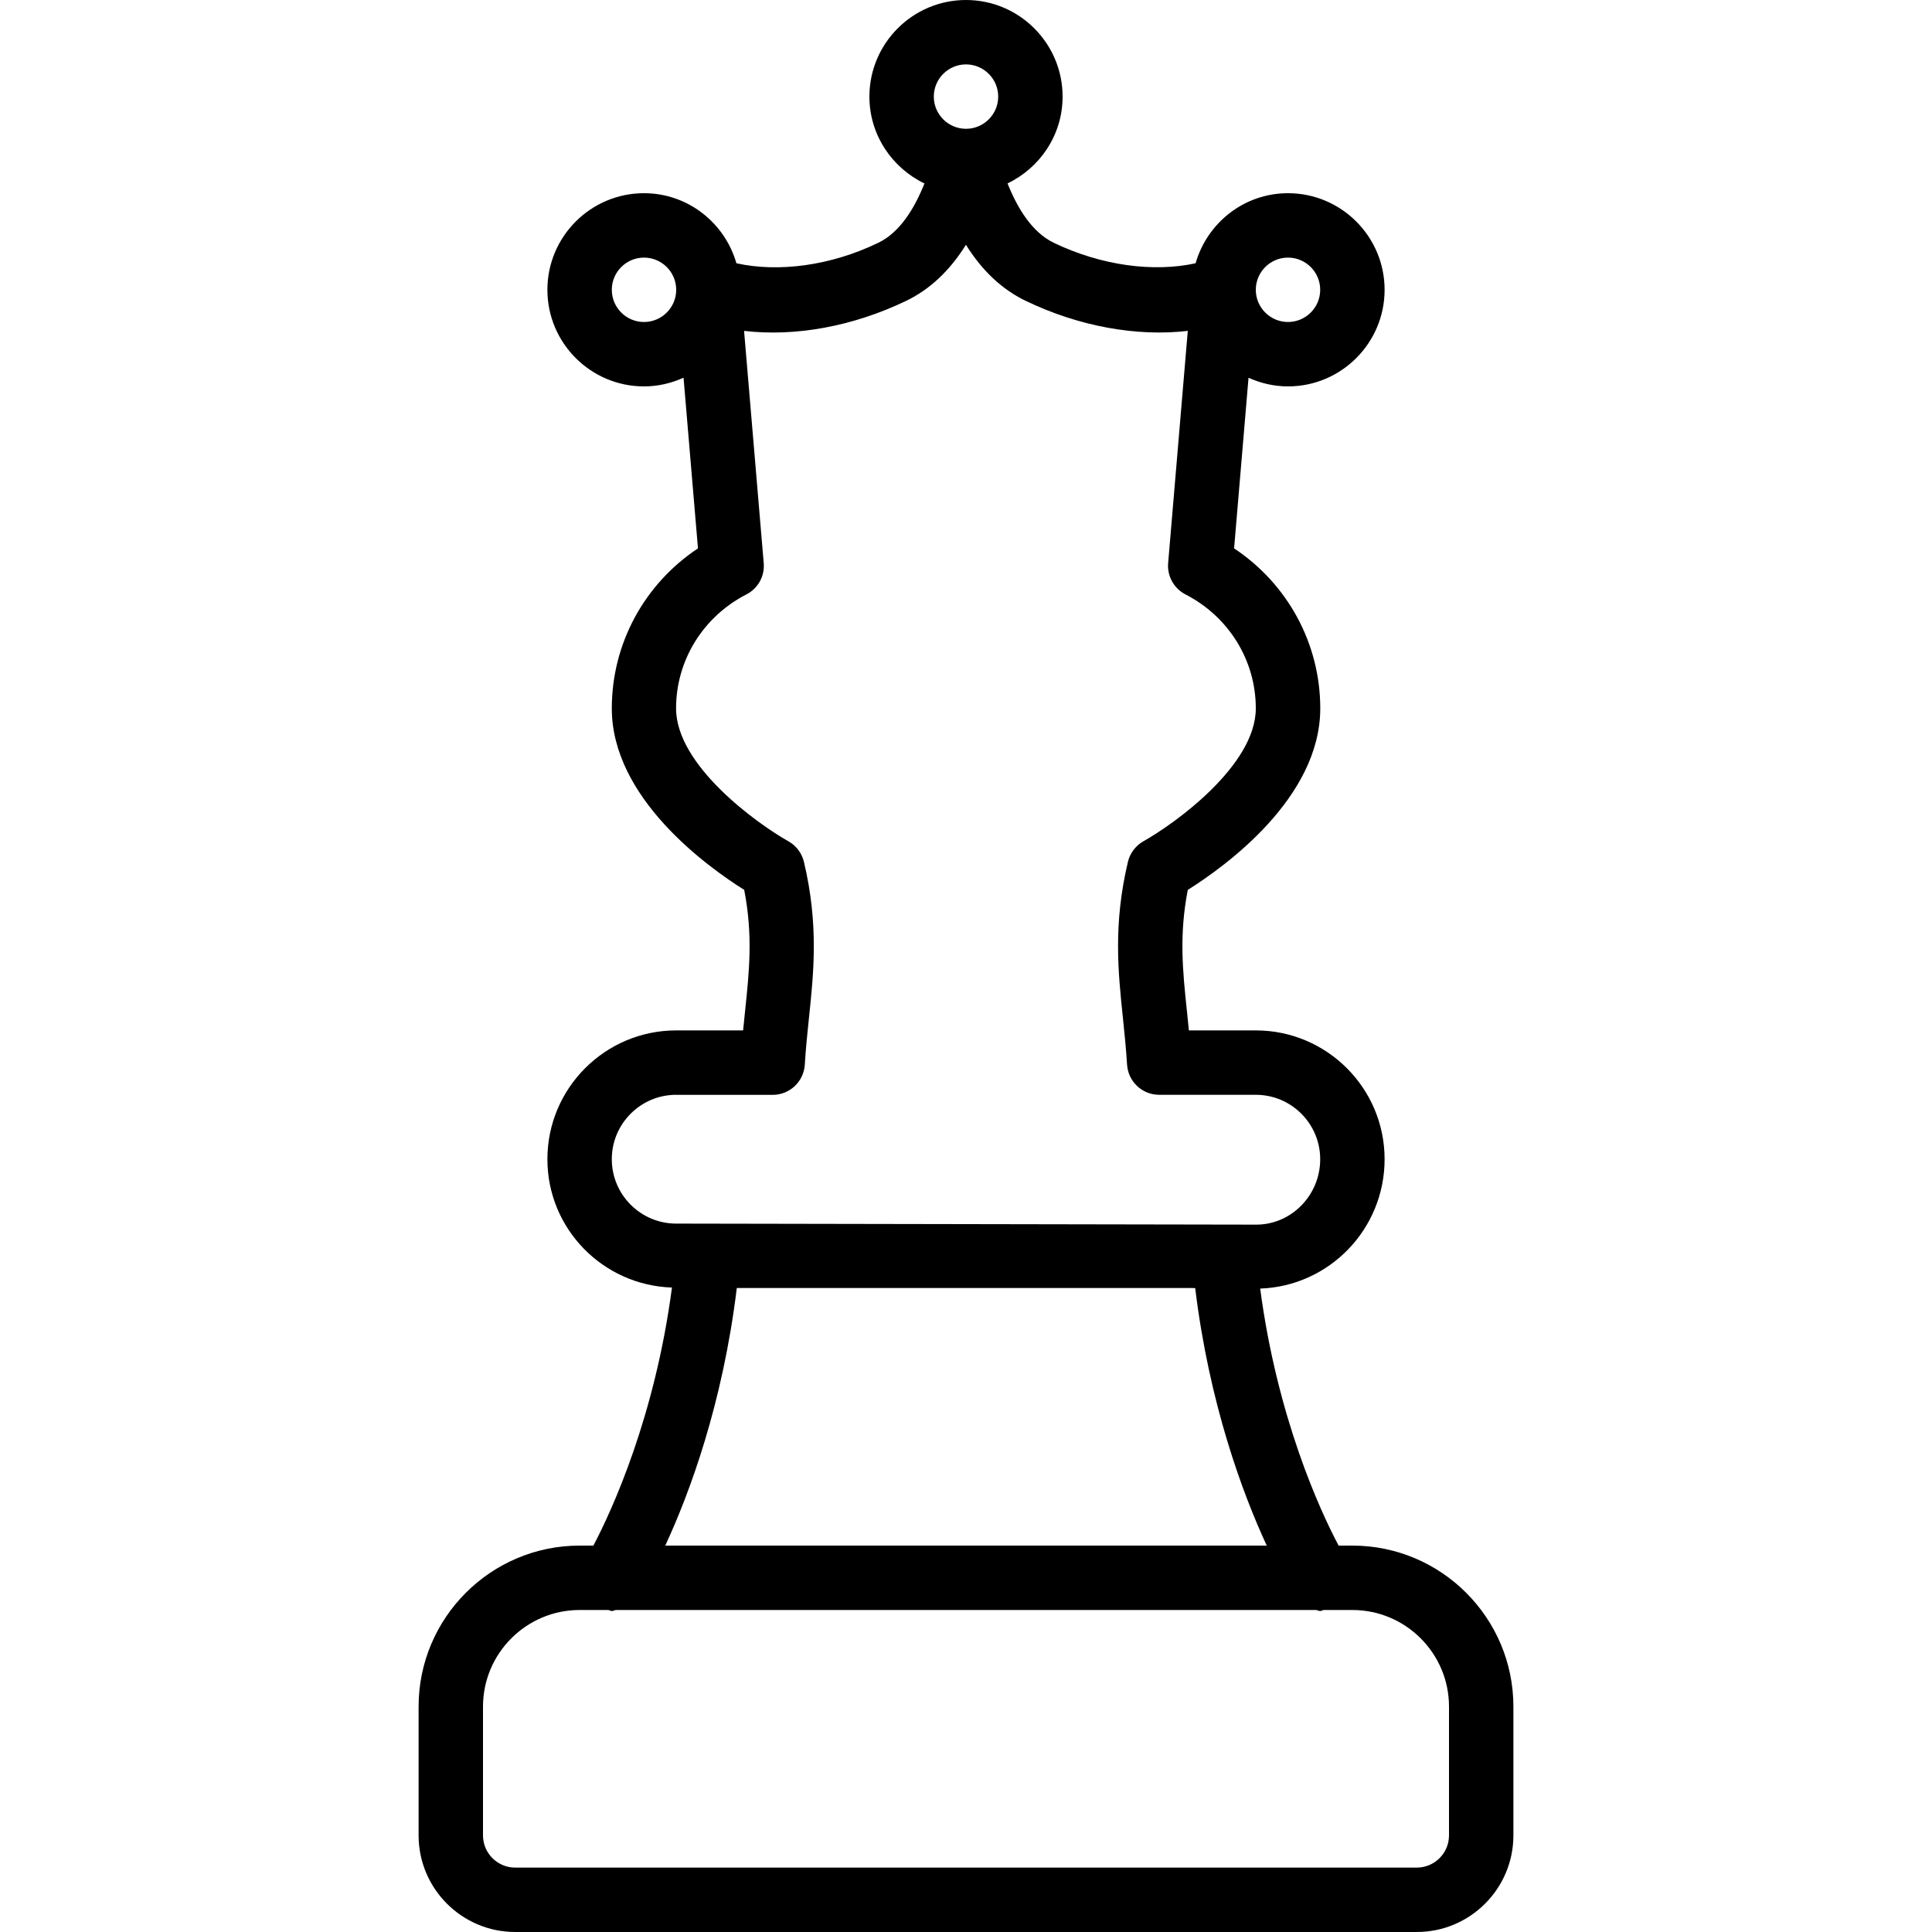 <?xml version="1.0" encoding="iso-8859-1"?>
<!-- Generator: Adobe Illustrator 19.2.1, SVG Export Plug-In . SVG Version: 6.00 Build 0)  -->
<svg version="1.1" id="Layer_1" xmlns="http://www.w3.org/2000/svg" xmlns:xlink="http://www.w3.org/1999/xlink" x="0px" y="0px"
	 viewBox="0 0 30 30" style="enable-background:new 0 0 30 30;" xml:space="preserve">
<g>
	<g>
		<path d="M21,24h-0.214c-0.288-0.542-0.953-1.987-1.218-3.991C20.639,19.972,21.5,19.088,21.5,18c0-1.103-0.897-2-2-2h-1.039
			c-0.009-0.099-0.019-0.197-0.03-0.294c-0.066-0.63-0.124-1.182,0.013-1.888c0.572-0.359,2.057-1.424,2.057-2.818
			c0-1.006-0.505-1.931-1.338-2.485l0.224-2.649C19.575,5.95,19.781,6,20,6c0.827,0,1.5-0.673,1.5-1.5C21.5,3.673,20.827,3,20,3
			c-0.683,0-1.255,0.462-1.435,1.088c-0.65,0.143-1.461,0.038-2.2-0.317c-0.34-0.163-0.566-0.538-0.72-0.923
			C16.149,2.606,16.5,2.095,16.5,1.5C16.5,0.673,15.827,0,15,0s-1.5,0.673-1.5,1.5c0,0.595,0.352,1.107,0.855,1.349
			c-0.154,0.385-0.38,0.76-0.719,0.922c-0.738,0.357-1.55,0.461-2.201,0.317C11.255,3.462,10.683,3,10,3C9.173,3,8.5,3.673,8.5,4.5
			C8.5,5.327,9.173,6,10,6c0.219,0,0.426-0.05,0.614-0.135l0.224,2.65C10.005,9.069,9.5,9.994,9.5,11
			c0,1.394,1.485,2.459,2.056,2.818c0.137,0.705,0.079,1.258,0.013,1.888c-0.01,0.097-0.02,0.195-0.03,0.294H10.5
			c-1.103,0-2,0.897-2,2c0,1.081,0.862,1.958,1.934,1.993C10.171,21.997,9.502,23.454,9.214,24H9c-1.379,0-2.5,1.122-2.5,2.5v2
			C6.5,29.327,7.173,30,8,30h14c0.827,0,1.5-0.673,1.5-1.5v-2C23.5,25.122,22.379,24,21,24z M20,4c0.275,0,0.5,0.224,0.5,0.5
			S20.275,5,20,5s-0.5-0.224-0.5-0.5S19.725,4,20,4z M10,5C9.725,5,9.5,4.776,9.5,4.5S9.725,4,10,4s0.5,0.224,0.5,0.5S10.275,5,10,5
			z M15,1c0.275,0,0.5,0.224,0.5,0.5S15.275,2,15,2s-0.5-0.224-0.5-0.5S14.725,1,15,1z M9.5,18c0-0.551,0.448-1,1-1v0.001h1.498
			c0.265,0,0.483-0.206,0.499-0.47c0.015-0.252,0.04-0.489,0.064-0.72c0.075-0.715,0.153-1.454-0.077-2.426
			c-0.032-0.136-0.12-0.253-0.241-0.321c-0.485-0.273-1.745-1.177-1.745-2.064c0-0.745,0.418-1.423,1.092-1.77
			c0.18-0.092,0.287-0.284,0.269-0.486l-0.305-3.606c0.794,0.093,1.688-0.068,2.514-0.465c0.369-0.177,0.68-0.469,0.931-0.872
			c0.251,0.403,0.562,0.695,0.931,0.872c0.827,0.397,1.723,0.557,2.514,0.465l-0.305,3.606c-0.017,0.201,0.089,0.393,0.269,0.486
			C19.082,9.577,19.5,10.255,19.5,11c0,0.887-1.26,1.791-1.745,2.063c-0.121,0.069-0.209,0.185-0.241,0.321
			c-0.23,0.972-0.152,1.711-0.077,2.426c0.024,0.232,0.048,0.468,0.064,0.72C17.517,16.794,17.735,17,18,17h1.5c0.552,0,1,0.449,1,1
			c0,0.56-0.448,1.016-0.992,1.016L10.5,19C9.948,19,9.5,18.551,9.5,18z M11.441,20h7.051l0.067,0.001
			c0.218,1.796,0.737,3.193,1.111,3.999h-9.34C10.705,23.194,11.223,21.797,11.441,20z M22.5,28.5c0,0.276-0.225,0.5-0.5,0.5H8
			c-0.275,0-0.5-0.224-0.5-0.5v-2C7.5,25.673,8.173,25,9,25h0.444c0.019,0.002,0.037,0.016,0.056,0.016
			c0.022,0,0.041-0.013,0.063-0.016h10.874c0.022,0.003,0.041,0.016,0.063,0.016c0.019,0,0.036-0.014,0.056-0.016H21
			c0.827,0,1.5,0.673,1.5,1.5V28.5z"/>
	</g>
</g>
</svg>
